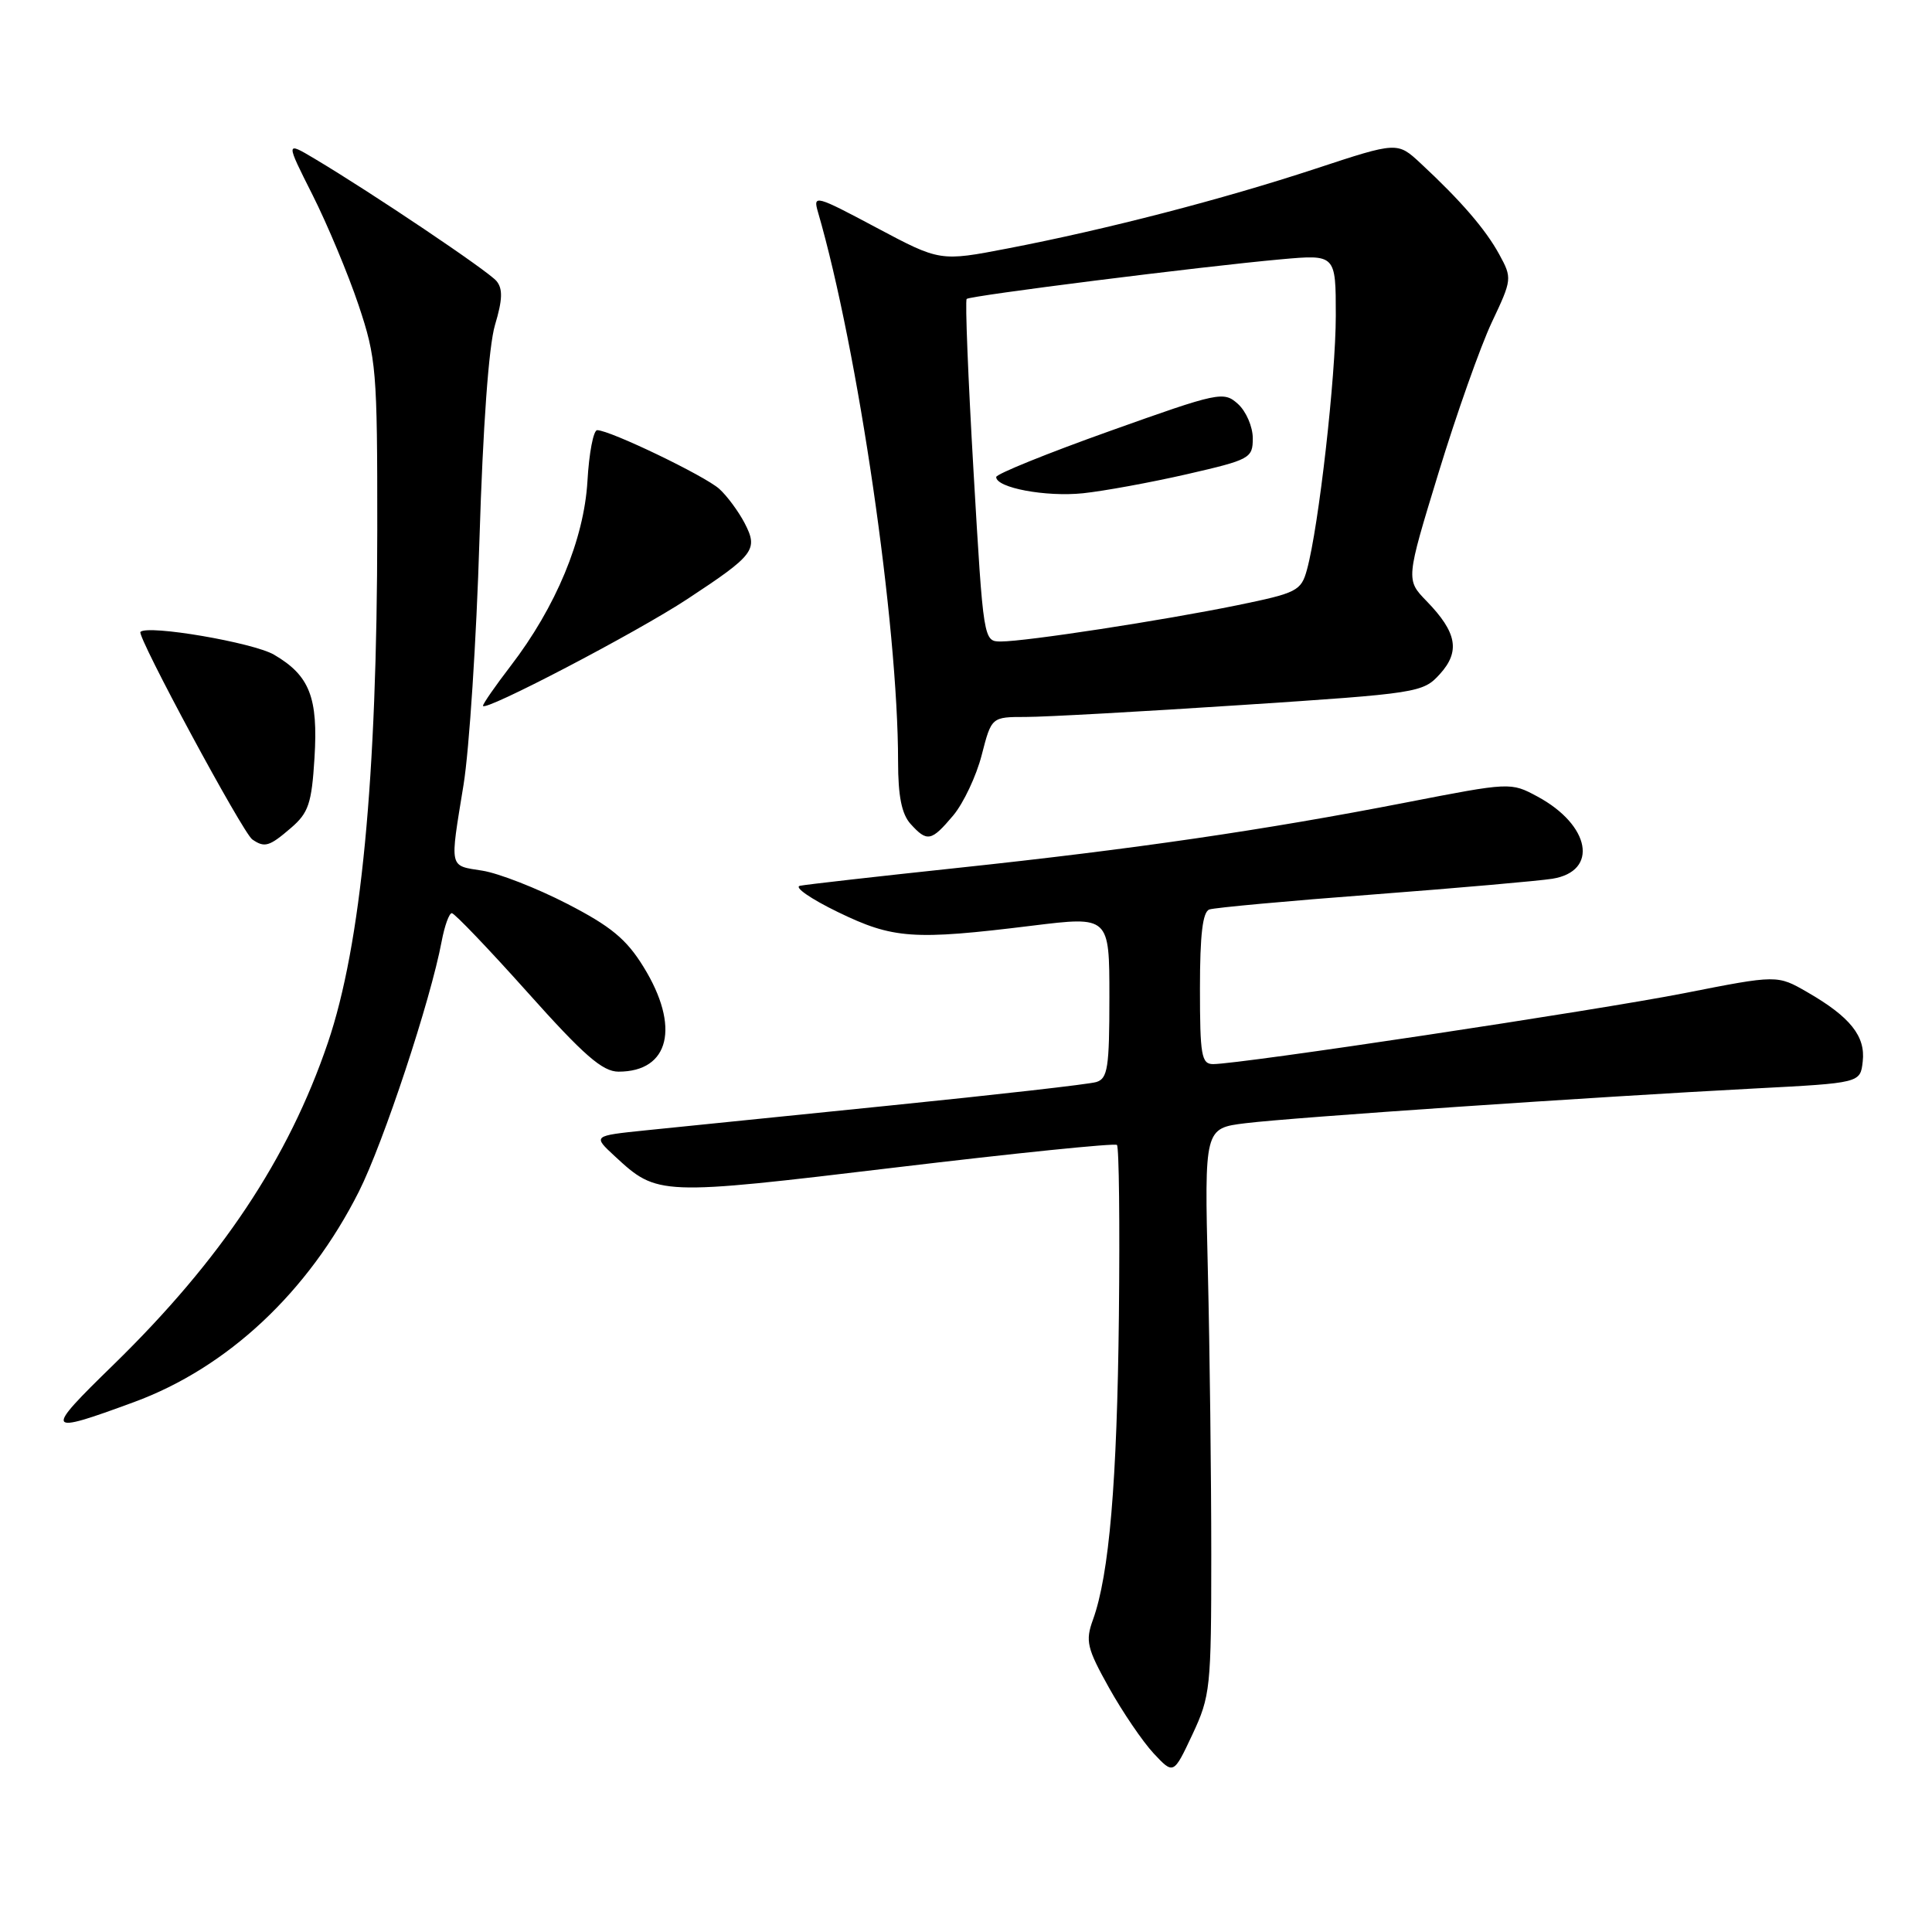 <?xml version="1.0" encoding="UTF-8" standalone="no"?>
<!DOCTYPE svg PUBLIC "-//W3C//DTD SVG 1.1//EN" "http://www.w3.org/Graphics/SVG/1.1/DTD/svg11.dtd" >
<svg xmlns="http://www.w3.org/2000/svg" xmlns:xlink="http://www.w3.org/1999/xlink" version="1.1" viewBox="0 0 256 256">
 <g >
 <path fill="currentColor"
d=" M 160.50 206.00 C 160.50 195.82 160.30 178.95 160.05 168.50 C 159.59 149.50 159.59 149.50 165.05 148.83 C 171.20 148.07 211.30 145.34 232.50 144.23 C 246.50 143.50 246.50 143.50 246.82 140.66 C 247.21 137.31 245.17 134.75 239.50 131.48 C 235.50 129.17 235.50 129.17 223.18 131.60 C 211.41 133.91 164.40 140.99 160.75 141.00 C 159.20 141.00 159.00 139.86 159.00 130.97 C 159.00 123.84 159.36 120.81 160.25 120.51 C 160.94 120.27 170.72 119.37 182.00 118.52 C 193.28 117.66 203.94 116.72 205.69 116.44 C 211.86 115.45 210.75 109.33 203.71 105.54 C 200.18 103.64 200.12 103.65 186.33 106.33 C 167.55 109.99 150.21 112.52 127.00 114.99 C 116.28 116.13 106.83 117.20 106.00 117.37 C 105.17 117.54 107.42 119.10 111.00 120.84 C 118.35 124.41 121.01 124.60 136.75 122.66 C 147.00 121.40 147.00 121.40 147.00 132.13 C 147.00 141.49 146.78 142.93 145.25 143.38 C 144.29 143.67 132.03 145.06 118.00 146.48 C 103.97 147.90 89.36 149.38 85.52 149.78 C 78.54 150.50 78.54 150.50 81.47 153.21 C 87.12 158.44 87.31 158.45 118.64 154.70 C 134.51 152.80 147.72 151.45 148.00 151.71 C 148.28 151.97 148.39 162.15 148.26 174.34 C 148.02 196.41 146.98 208.66 144.82 214.63 C 143.80 217.44 144.02 218.39 146.95 223.64 C 148.75 226.86 151.41 230.77 152.86 232.33 C 155.50 235.15 155.50 235.15 158.00 229.83 C 160.38 224.75 160.50 223.65 160.50 206.00 Z  M 17.74 185.79 C 30.15 181.23 40.84 171.22 47.56 157.88 C 50.81 151.42 57.06 132.54 58.52 124.74 C 58.91 122.68 59.51 121.00 59.87 121.00 C 60.22 121.00 64.74 125.72 69.91 131.50 C 77.37 139.85 79.84 142.00 81.96 142.00 C 88.73 142.00 90.16 136.03 85.27 128.12 C 83.01 124.44 80.93 122.73 75.14 119.75 C 71.14 117.69 66.10 115.72 63.93 115.37 C 59.45 114.66 59.59 115.25 61.42 104.00 C 62.18 99.33 63.13 84.70 63.53 71.50 C 63.99 56.53 64.76 45.83 65.59 43.06 C 66.59 39.72 66.64 38.27 65.79 37.24 C 64.68 35.91 49.34 25.59 41.67 21.02 C 37.84 18.74 37.84 18.74 41.42 25.84 C 43.38 29.74 46.12 36.29 47.50 40.39 C 49.87 47.47 50.00 48.99 49.99 70.18 C 49.97 103.17 47.85 125.21 43.44 138.18 C 38.22 153.53 29.31 166.90 15.04 180.83 C 5.76 189.87 5.91 190.14 17.74 185.79 Z  M 38.56 109.70 C 40.88 107.71 41.30 106.46 41.67 100.45 C 42.17 92.41 41.03 89.51 36.31 86.75 C 33.55 85.14 19.58 82.75 18.61 83.73 C 18.09 84.24 32.18 110.37 33.43 111.23 C 35.07 112.36 35.68 112.18 38.56 109.70 Z  M 126.31 108.05 C 127.67 106.42 129.37 102.82 130.08 100.05 C 131.38 95.00 131.38 95.00 135.94 95.00 C 138.45 95.00 151.30 94.29 164.50 93.42 C 187.95 91.88 188.55 91.78 190.79 89.32 C 193.51 86.32 193.06 83.80 189.04 79.66 C 186.28 76.82 186.28 76.82 190.61 62.66 C 192.99 54.87 196.17 45.89 197.67 42.71 C 200.36 37.02 200.38 36.86 198.66 33.71 C 196.85 30.39 193.56 26.58 188.24 21.64 C 185.16 18.78 185.16 18.78 174.33 22.35 C 161.97 26.42 146.58 30.41 133.53 32.92 C 124.56 34.65 124.56 34.65 116.12 30.16 C 108.07 25.87 107.71 25.78 108.38 28.08 C 113.70 46.37 119.00 82.74 119.00 100.92 C 119.00 105.49 119.48 107.87 120.65 109.17 C 122.86 111.61 123.40 111.50 126.31 108.05 Z  M 91.09 79.37 C 99.99 73.51 100.49 72.84 98.67 69.32 C 97.86 67.77 96.35 65.72 95.31 64.78 C 93.39 63.05 80.82 57.00 79.13 57.00 C 78.63 57.00 78.05 60.04 77.84 63.75 C 77.39 71.46 73.66 80.44 67.65 88.26 C 65.64 90.88 64.00 93.24 64.00 93.52 C 64.00 94.44 84.32 83.83 91.09 79.37 Z  M 129.00 62.49 C 128.28 50.11 127.87 39.81 128.09 39.61 C 128.57 39.17 159.21 35.31 169.75 34.36 C 177.00 33.71 177.00 33.71 177.00 41.81 C 177.00 49.86 174.74 69.80 173.18 75.48 C 172.41 78.30 171.87 78.57 163.93 80.20 C 154.04 82.22 135.94 85.00 132.63 85.00 C 130.32 85.00 130.31 84.97 129.00 62.49 Z  M 157.25 62.84 C 165.65 60.91 166.00 60.72 166.00 58.07 C 166.00 56.55 165.12 54.51 164.04 53.53 C 162.14 51.82 161.55 51.94 147.04 57.12 C 138.77 60.07 132.00 62.81 132.00 63.21 C 132.00 64.64 138.58 65.87 143.50 65.36 C 146.25 65.07 152.44 63.94 157.25 62.84 Z "/>
</g>
</svg>